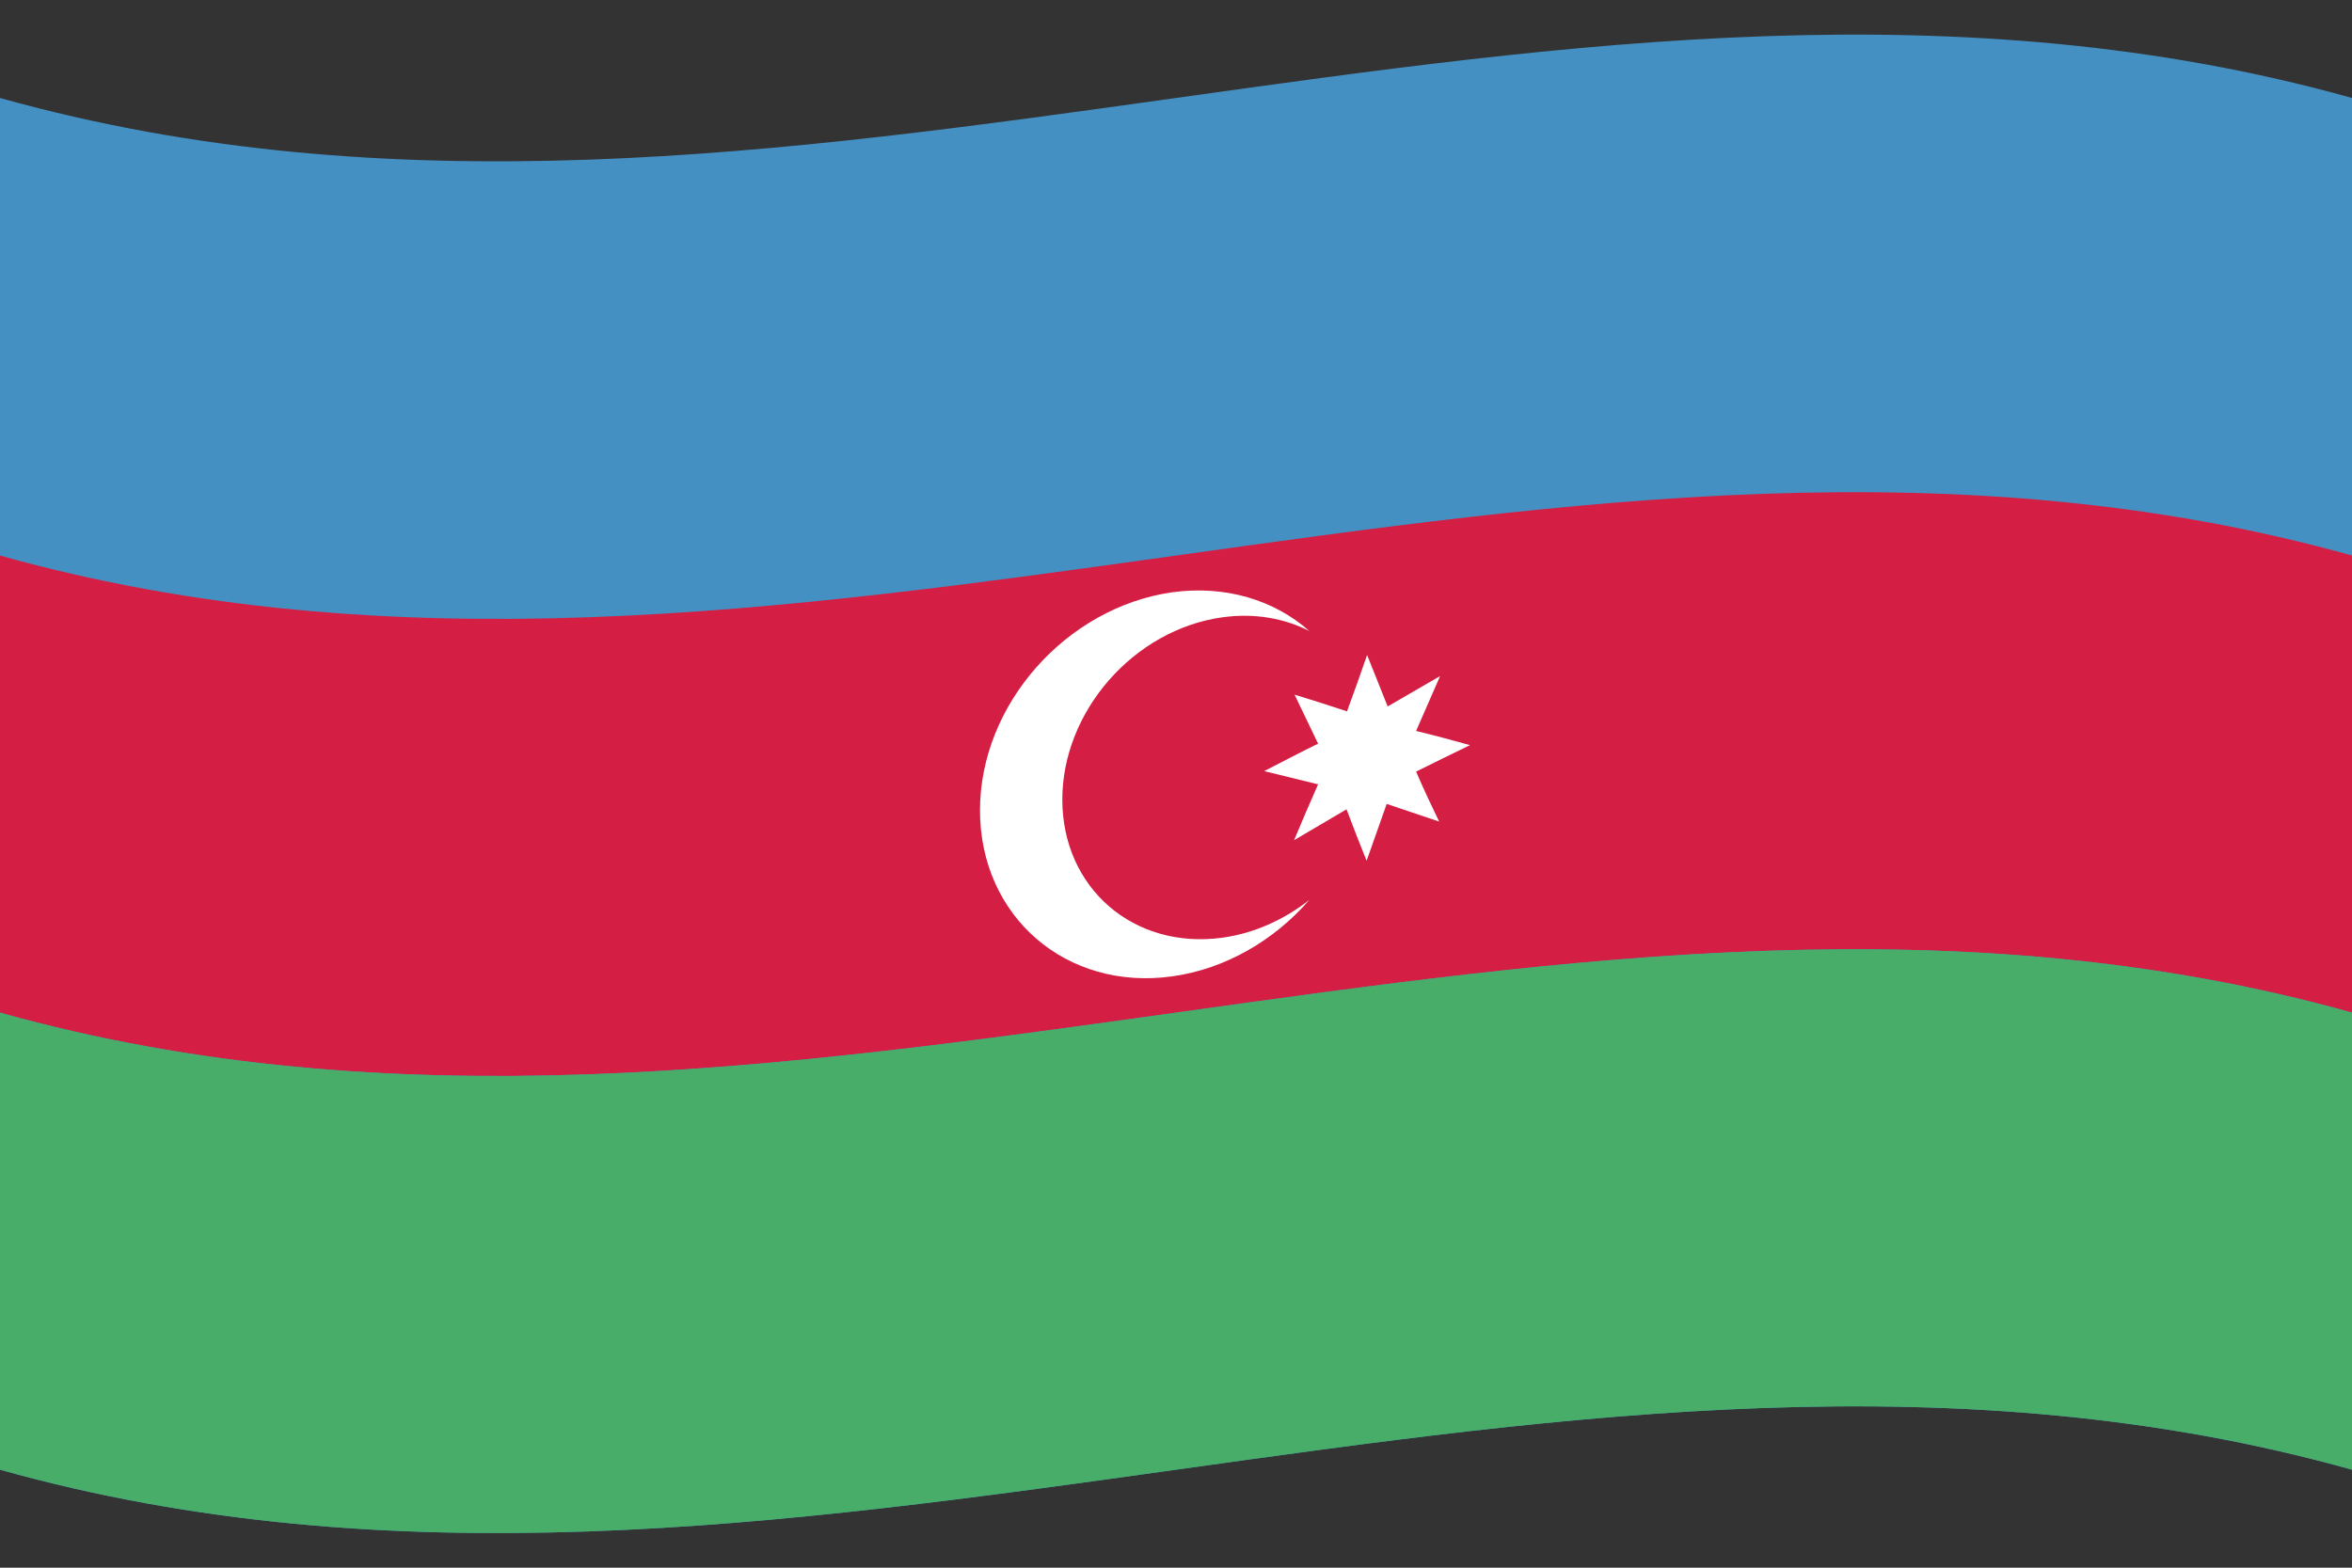 <svg version="1.1" id="aze" name="azerbaijan" xmlns="http://www.w3.org/2000/svg" xmlns:xlink="http://www.w3.org/1999/xlink" x="0px" y="0px"
	 viewBox="0 0 480 320" enable-background="new 0 0 480 320" xml:space="preserve">
<rect x="0" y="0" width="480" height="320" fill="#333333" stroke="none"/>
<path fill="#4590C3" d="M0,300c160,44.8,320-44.8,480,0c0-93.3,0-186.7,0-280C320-24.8,160,64.8,0,20C0,113.3,0,206.7,0,300z"/>
<path fill="#D41E43" d="M0,206.7c160,44.8,320-44.8,480,0c0-31.1,0-62.2,0-93.3c-160-44.8-320,44.8-480,0C0,144.5,0,175.6,0,206.7z"
	/>
<path fill="#48AD68" d="M0,300c160,44.8,320-44.8,480,0c0-31.1,0-62.2,0-93.3c-160-44.8-320,44.8-480,0C0,237.8,0,268.9,0,300z"/>
<g id="crest">
	<path fill="#FFFFFF" d="M249.5,191.4c-18.1,2.5-32.7-10.1-32.7-28.2c0-18,14.6-34.7,32.7-37.2c6.5-0.9,12.6,0.2,17.7,2.8
		c-7.1-6.3-17.1-9.4-28-7.9c-21.6,3.1-39.2,22.9-39.2,44.5c0,21.7,17.6,36.9,39.2,33.9c10.9-1.5,20.9-7.4,28-15.6
		C262.1,187.7,256,190.5,249.5,191.4"/>
	<path fill="#FFFFFF" d="M293.7,167.7c-3.6-1.2-7.1-2.4-10.7-3.6c-1.4,3.9-2.7,7.7-4.1,11.6c-1.4-3.5-2.8-7-4.1-10.5
		c-3.6,2.1-7.1,4.2-10.7,6.3c1.6-3.8,3.2-7.6,4.9-11.4c-3.7-0.9-7.3-1.8-11-2.7c3.7-1.9,7.3-3.8,11-5.6c-1.6-3.3-3.2-6.7-4.8-10
		c3.6,1.1,7.1,2.2,10.7,3.4c1.4-3.8,2.8-7.7,4.1-11.5c1.4,3.5,2.8,7,4.2,10.5c3.6-2.1,7.1-4.1,10.7-6.2c-1.6,3.7-3.3,7.5-4.9,11.2
		c3.7,0.9,7.4,1.9,11,2.9c-3.7,1.8-7.4,3.6-11,5.4C290.5,161,292.1,164.4,293.7,167.7z"/>
</g>
</svg>
